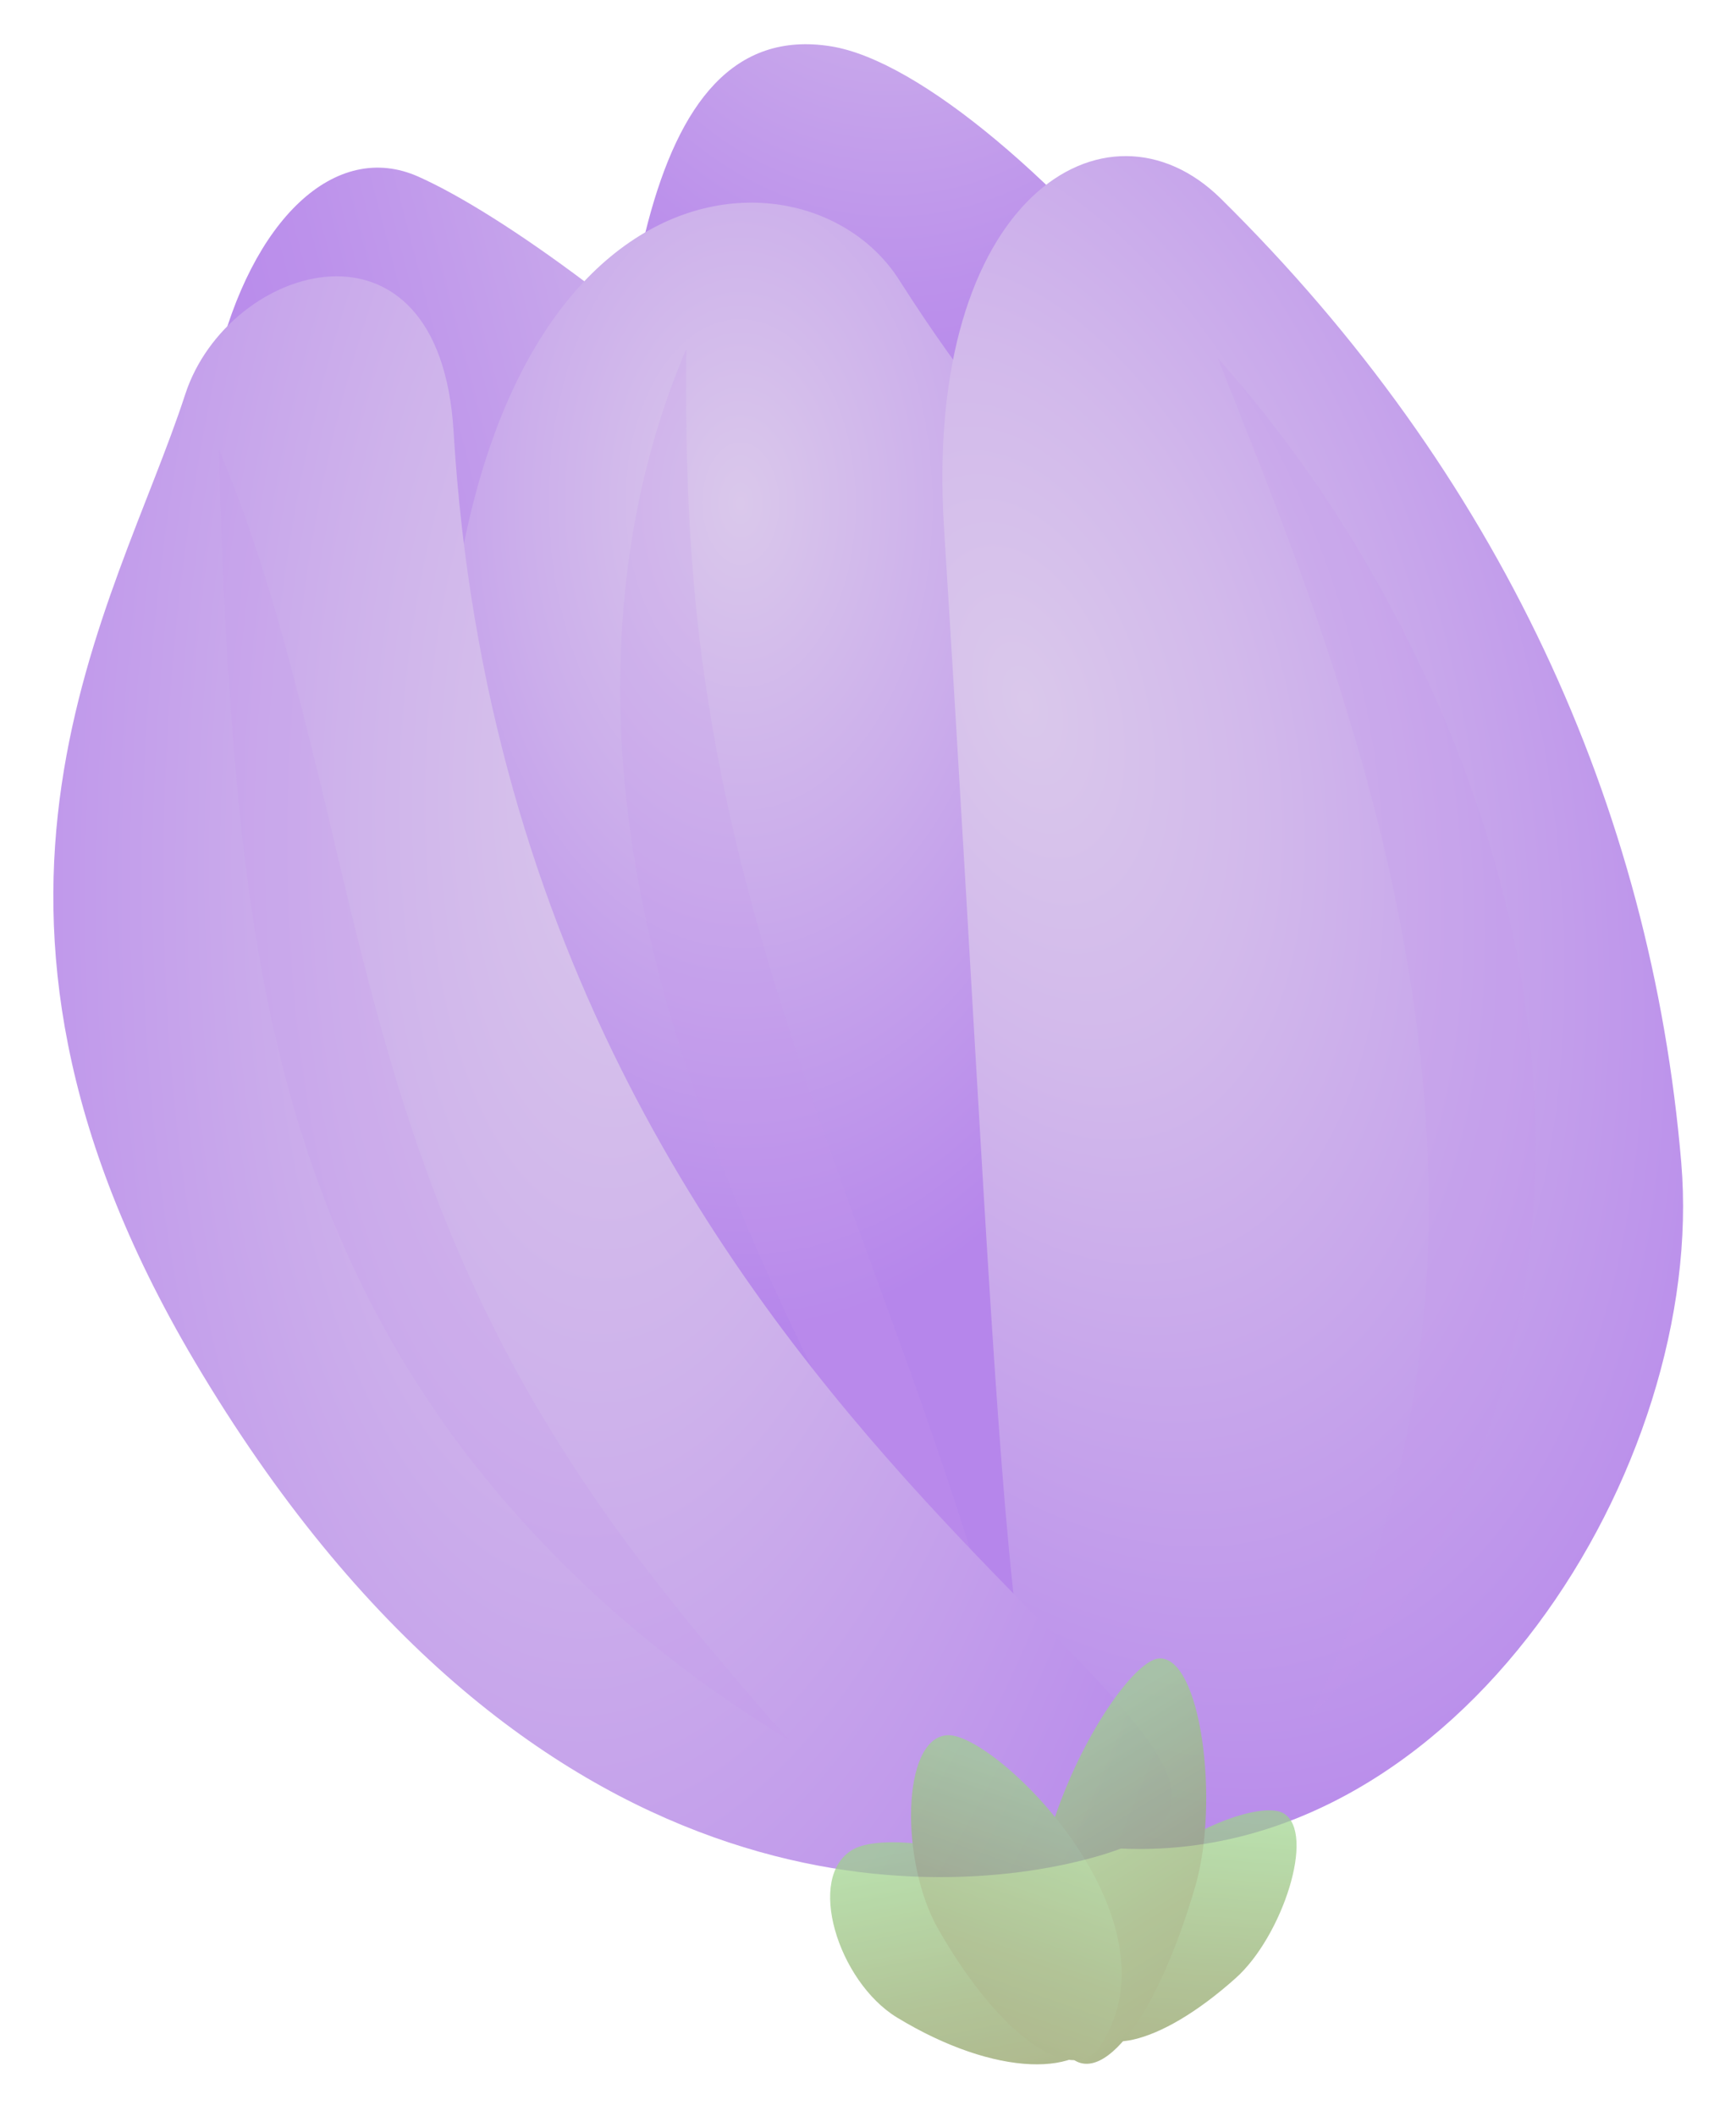 <svg width="169" height="206" viewBox="0 0 169 206" fill="none" xmlns="http://www.w3.org/2000/svg">
<path d="M118.726 146.346C118.726 146.346 104.328 156.7 94.969 151.154C85.612 145.628 57.658 98.073 58.703 65.483C59.747 32.893 61.933 1.455 80.911 4.511C98.104 7.291 137.386 52.481 137.33 82.475C137.252 112.471 126.905 137.536 118.726 146.346Z" fill="url(#paint0_radial_1_90)"/>
<path d="M117.88 157.209C117.88 157.209 103.785 164.633 92.696 159.844C81.629 155.035 46.982 127.754 30.127 93.36C7.926 48.002 24.621 9.999 40.738 17.2C56.855 24.4 101.445 60.855 109.552 94.248C117.659 127.641 123.826 146.23 117.88 157.209Z" fill="url(#paint1_linear_1_90)"/>
<path d="M101.745 175.972C92.538 173.704 76.65 167.333 67.852 160.662C59.054 153.971 43.575 117.782 42.995 79.762C42.014 14.823 78.038 12.314 87.529 27.244C113.288 67.716 130.016 58.352 141.479 100.742C151.676 138.386 142.859 186.083 101.745 175.972Z" fill="url(#paint2_radial_1_90)"/>
<path opacity="0.2" d="M99.429 170.089C97.172 158.393 93.319 146.958 89.381 135.665C85.374 124.375 81.101 113.256 77.447 102.104C73.77 90.973 70.737 79.807 68.982 68.476C67.135 57.149 66.686 45.709 66.817 33.944C62.135 44.914 60.191 56.757 60.388 68.641C60.587 80.564 63.042 92.504 66.876 104.018C70.689 115.553 75.77 126.726 81.3 137.68C86.898 148.631 92.832 159.387 99.429 170.089Z" fill="#C497EB"/>
<path d="M91.897 51.328C89.884 19.214 107.731 8.401 118.825 19.313C145.919 46.02 160.737 78.448 163.671 113.174C166.171 142.777 141.876 181.46 109.11 179.941C97.512 179.406 98.452 156.075 91.897 51.328Z" fill="url(#paint3_radial_1_90)"/>
<path opacity="0.2" d="M118.55 34.861C122.934 45.896 127.259 56.699 130.627 67.651C134.062 78.58 136.674 89.592 138.025 100.691C139.375 111.77 139.534 122.932 137.896 134.054C136.329 145.191 132.867 156.194 127.54 167.141C136.843 157.841 142.889 146.582 146.251 135.016C149.588 123.413 150.214 111.426 148.738 99.728C147.285 88.008 143.776 76.555 138.686 65.656C133.596 54.757 126.99 44.329 118.55 34.861Z" fill="#C497EB"/>
<path d="M44.151 41.942C42.79 19.458 22.23 25.544 18.038 38.366C11.26 59.192 -7.578 87.645 18.893 132.422C51.407 187.403 91.766 185.112 107.031 180.639C139.35 171.206 50.286 143.992 44.151 41.942Z" fill="url(#paint4_radial_1_90)"/>
<path opacity="0.2" d="M21.315 43.747C21.56 55.237 22.141 66.553 23.209 77.941C24.344 89.306 26.175 100.77 29.904 112.036C33.609 123.263 39.346 134.226 47.342 143.992C55.316 153.759 65.3 162.402 76.804 169.379C68.505 159.981 60.739 150.653 54.552 140.731C48.297 130.853 43.629 120.518 40.068 109.83C36.508 99.143 34.011 88.125 31.37 76.997C28.661 65.892 25.898 54.634 21.315 43.747Z" fill="#C497EB"/>
<g opacity="0.7">
<path d="M124.963 176.518C121.662 174.52 103.036 182.809 105.509 196.228C106.304 200.495 112.724 199.321 120.282 192.567C124.811 188.546 128.145 178.427 124.963 176.518Z" fill="url(#paint5_linear_1_90)"/>
<path d="M83.061 180.02C87.941 177.265 112.706 182.709 107.376 197.565C105.681 202.286 96.908 202.225 87.317 196.386C81.594 192.893 78.382 182.651 83.061 180.02Z" fill="url(#paint6_linear_1_90)"/>
<path d="M112.799 161.443C108.529 161.803 94.388 186.163 103.647 199.597C106.596 203.862 112.337 197.395 116.364 183.61C118.759 175.375 116.902 161.111 112.799 161.443Z" fill="url(#paint7_linear_1_90)"/>
<path d="M92.201 168.911C96.852 168.587 115.32 186.709 107.119 199.128C104.514 203.085 97.468 198.547 91.316 187.744C87.626 181.269 87.738 169.206 92.201 168.911Z" fill="url(#paint8_linear_1_90)"/>
</g>
<defs>
<radialGradient id="paint0_radial_1_90" cx="0" cy="0" r="1" gradientUnits="userSpaceOnUse" gradientTransform="translate(86.513 -28.099) rotate(178.525) scale(55.841 74.277)">
<stop stop-color="#DAC8EB"/>
<stop offset="0.314" stop-color="#CCAFEB"/>
<stop offset="0.751" stop-color="#BC91EB"/>
<stop offset="1" stop-color="#B686EB"/>
</radialGradient>
<linearGradient id="paint1_linear_1_90" x1="106.542" y1="82.597" x2="30.099" y2="102.404" gradientUnits="userSpaceOnUse">
<stop stop-color="#DAC8EB"/>
<stop offset="0.314" stop-color="#CCAFEB"/>
<stop offset="0.751" stop-color="#BC91EB"/>
<stop offset="1" stop-color="#B686EB"/>
</linearGradient>
<radialGradient id="paint2_radial_1_90" cx="0" cy="0" r="1" gradientUnits="userSpaceOnUse" gradientTransform="translate(72.076 48.454) rotate(179.369) scale(50.445 81.175)">
<stop stop-color="#DAC8EB"/>
<stop offset="0.445" stop-color="#CBADEB"/>
<stop offset="1" stop-color="#B686EB"/>
</radialGradient>
<radialGradient id="paint3_radial_1_90" cx="0" cy="0" r="1" gradientUnits="userSpaceOnUse" gradientTransform="translate(99.896 68.064) rotate(162.78) scale(70.578 123.94)">
<stop stop-color="#DAC8EB"/>
<stop offset="0.291" stop-color="#D2B9EB"/>
<stop offset="0.849" stop-color="#BC92EB"/>
<stop offset="1" stop-color="#B686EB"/>
</radialGradient>
<radialGradient id="paint4_radial_1_90" cx="0" cy="0" r="1" gradientUnits="userSpaceOnUse" gradientTransform="translate(61.745 71.886) rotate(-175.928) scale(76.632 179.067)">
<stop stop-color="#DAC8EB"/>
<stop offset="0.373" stop-color="#CEB2EB"/>
<stop offset="1" stop-color="#B686EB"/>
</radialGradient>
<linearGradient id="paint5_linear_1_90" x1="116.213" y1="176.833" x2="114.453" y2="199.421" gradientUnits="userSpaceOnUse">
<stop stop-color="#9CD38B"/>
<stop offset="0.019" stop-color="#9CD28A"/>
<stop offset="0.663" stop-color="#91AB6B"/>
<stop offset="1" stop-color="#8D9C5F"/>
</linearGradient>
<linearGradient id="paint6_linear_1_90" x1="95.207" y1="178.733" x2="99.612" y2="201.668" gradientUnits="userSpaceOnUse">
<stop stop-color="#9CD38B"/>
<stop offset="0.019" stop-color="#9CD28A"/>
<stop offset="0.663" stop-color="#91AB6B"/>
<stop offset="1" stop-color="#8D9C5F"/>
</linearGradient>
<linearGradient id="paint7_linear_1_90" x1="103.793" y1="168.639" x2="119.193" y2="193.391" gradientUnits="userSpaceOnUse">
<stop stop-color="#9CD38B"/>
<stop offset="0.019" stop-color="#9CD28A"/>
<stop offset="0.663" stop-color="#91AB6B"/>
<stop offset="1" stop-color="#8D9C5F"/>
</linearGradient>
<linearGradient id="paint8_linear_1_90" x1="102.467" y1="173.706" x2="94.142" y2="197.431" gradientUnits="userSpaceOnUse">
<stop stop-color="#9CD38B"/>
<stop offset="0.019" stop-color="#9CD28A"/>
<stop offset="0.663" stop-color="#91AB6B"/>
<stop offset="1" stop-color="#8D9C5F"/>
</linearGradient>
</defs>
</svg>
